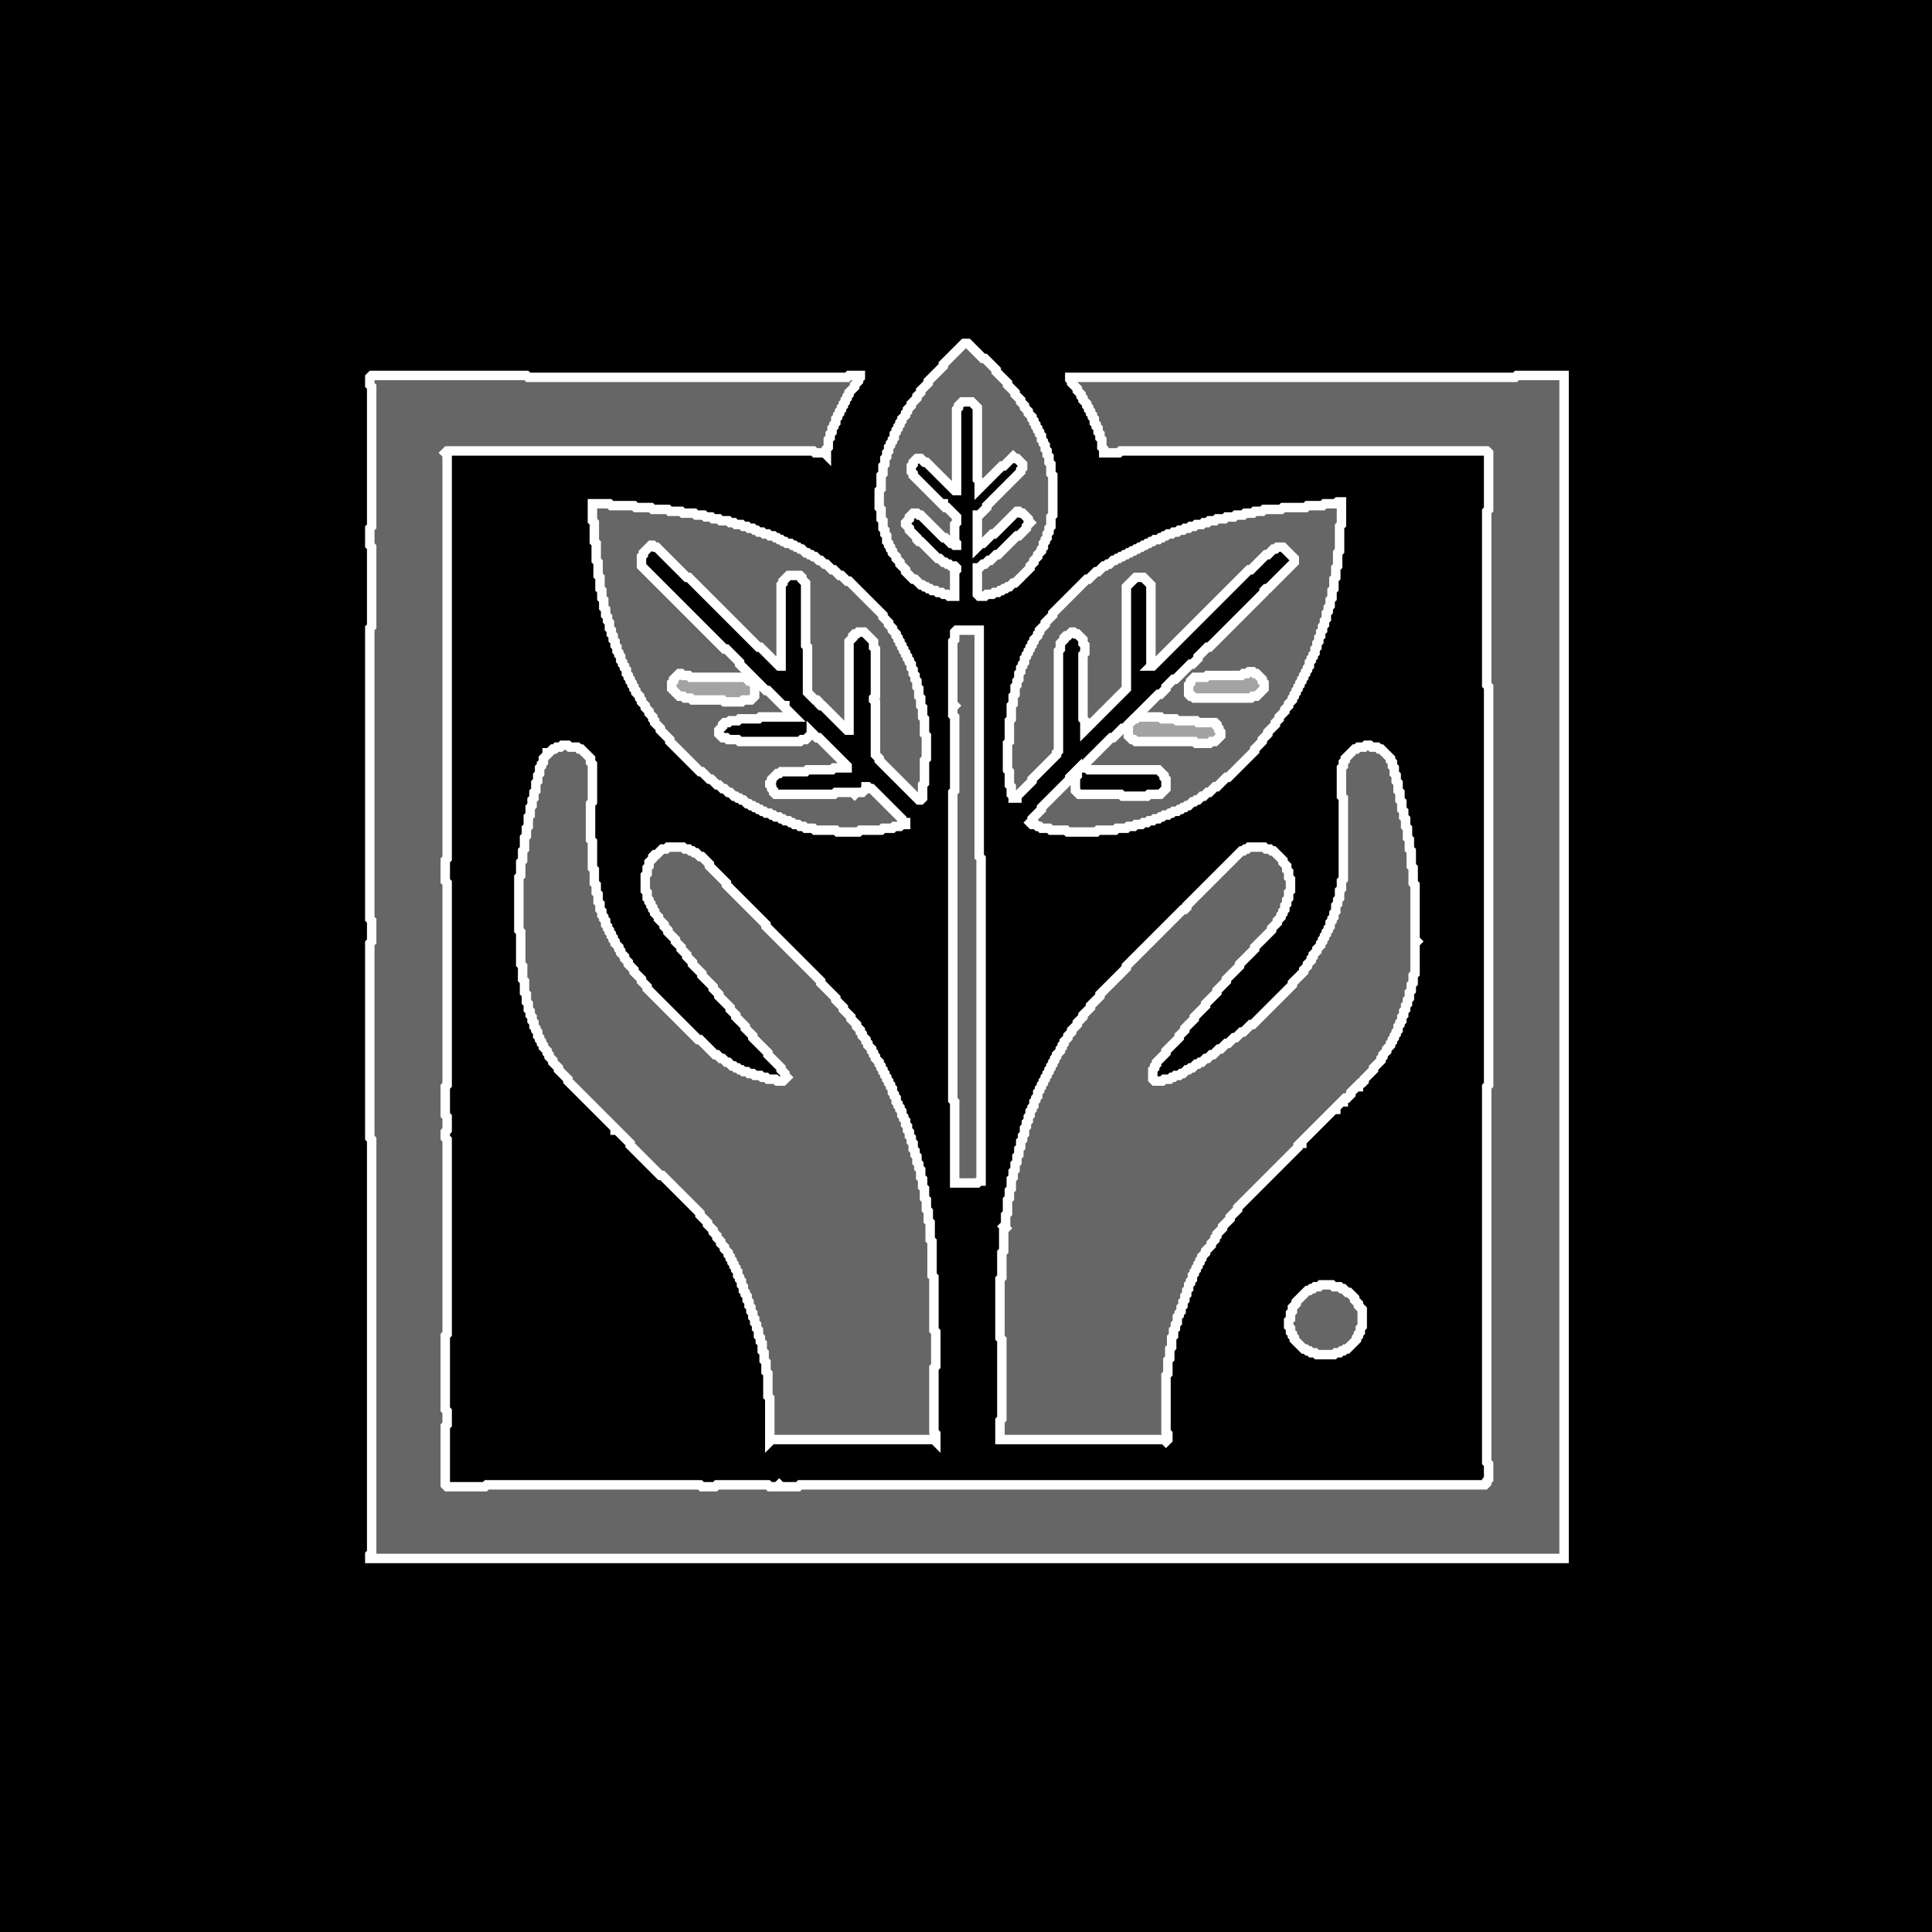 <?xml version="1.0" encoding="utf-8" ?>
<svg baseProfile="tiny" height="1024" version="1.2" width="1024" xmlns="http://www.w3.org/2000/svg" xmlns:ev="http://www.w3.org/2001/xml-events" xmlns:xlink="http://www.w3.org/1999/xlink"><defs /><rect fill="#000" height="1024" width="1024" x="0" y="0" /><polygon fill="#fff" fill-opacity="0.4" points="700,681 699,682 697,682 696,683 695,683 694,684 693,684 687,690 687,691 685,693 685,695 684,696 684,699 683,700 683,703 684,704 684,706 685,707 685,708 686,709 686,710 691,715 692,715 693,716 694,716 695,717 697,717 698,718 707,718 708,717 710,717 711,716 712,716 713,715 714,715 719,710 719,709 720,708 720,707 721,706 721,704 722,703 722,694 720,692 720,691 718,689 718,688 715,685 714,685 712,683 711,683 710,682 707,682 706,681" stroke="#fff" stroke-width="5" /><polygon fill="#fff" fill-opacity="0.4" points="724,395 723,396 720,396 719,397 718,397 713,402 713,403 712,404 712,406 711,407 711,422 712,423 712,466 711,467 711,471 710,472 710,476 709,477 709,479 708,480 708,483 707,484 707,486 706,487 706,488 705,489 705,491 704,492 704,493 703,494 703,495 702,496 702,497 701,498 701,499 700,500 700,501 698,503 698,504 696,506 696,507 695,508 695,509 693,511 693,512 691,514 691,515 685,521 685,522 664,543 663,543 659,547 658,547 655,550 654,550 651,553 650,553 647,556 646,556 643,559 642,559 640,561 639,561 637,563 636,563 635,564 634,564 632,566 631,566 630,567 629,567 627,569 626,569 625,570 623,570 622,571 621,571 620,572 617,572 616,573 612,573 611,572 611,567 612,566 612,565 613,564 613,563 618,558 618,557 625,550 625,549 628,546 628,545 633,540 633,539 639,533 639,532 645,526 645,525 650,520 650,519 657,512 657,511 665,503 665,502 674,493 674,492 677,489 677,488 679,486 679,485 680,484 680,483 681,482 681,480 682,479 682,477 683,476 683,473 684,472 684,466 683,465 683,462 682,461 682,459 680,457 680,456 675,451 674,451 673,450 671,450 670,449 662,449 661,450 660,450 659,451 658,451 629,480 629,481 628,482 627,482 597,512 597,513 583,527 583,528 578,533 578,534 574,538 574,539 571,542 571,543 568,546 568,547 566,549 566,550 564,552 564,553 563,554 563,555 562,556 562,557 560,559 560,560 559,561 559,562 558,563 558,564 557,565 557,566 556,567 556,568 555,569 555,570 554,571 554,572 553,573 553,574 552,575 552,576 551,577 551,578 550,579 550,581 549,582 549,583 548,584 548,586 547,587 547,588 546,589 546,591 545,592 545,594 544,595 544,597 543,598 543,601 542,602 542,604 541,605 541,608 540,609 540,612 539,613 539,616 538,617 538,620 537,621 537,624 536,625 536,630 535,631 535,635 534,636 534,643 533,644 533,649 532,650 533,651 532,652 532,663 531,664 531,677 530,678 530,709 531,710 531,752 530,753 530,763 617,763 618,764 619,763 619,760 618,759 618,729 619,728 619,721 620,720 620,715 621,714 621,709 622,708 622,705 623,704 623,702 624,701 624,698 625,697 625,696 626,695 626,693 627,692 627,690 628,689 628,687 629,686 629,684 630,683 630,681 631,680 631,679 632,678 632,676 633,675 633,674 634,673 634,672 635,671 635,670 636,669 636,668 637,667 637,666 639,664 639,663 642,660 642,659 644,657 644,656 645,655 645,654 648,651 648,650 652,646 652,645 656,641 656,640 688,608 688,607 689,606 690,606 690,605 707,588 708,588 708,587 711,584 712,584 712,583 713,582 714,582 716,580 716,579 719,576 720,576 720,575 721,574 722,574 723,573 723,572 728,567 728,566 732,562 732,561 733,560 733,559 735,557 735,556 737,554 737,553 738,552 738,551 739,550 739,549 740,548 740,547 741,546 741,544 742,543 742,542 743,541 743,539 744,538 744,536 745,535 745,533 746,532 746,530 747,529 747,526 748,525 748,522 749,521 749,517 750,516 750,500 751,499 750,498 750,469 749,468 749,460 748,459 748,451 747,450 747,445 746,444 746,439 745,438 745,434 744,433 744,430 743,429 743,425 742,424 742,420 741,419 741,415 740,414 740,411 739,410 739,407 738,406 738,404 737,403 737,402 732,397 731,397 730,396 727,396 726,395" stroke="#fff" stroke-width="5" /><polygon fill="#fff" fill-opacity="0.4" points="298,395 297,396 295,396 294,397 293,397 291,399 290,399 290,400 288,402 288,404 287,405 287,406 286,407 286,410 285,411 285,414 284,415 284,419 283,420 283,423 282,424 282,427 281,428 281,432 280,433 280,438 279,439 279,443 278,444 278,450 277,451 277,456 276,457 276,464 275,465 275,493 276,494 276,511 277,512 277,519 278,520 278,526 279,527 279,531 280,532 280,535 281,536 281,538 282,539 282,541 283,542 283,544 284,545 284,546 285,547 285,549 286,550 286,551 287,552 287,553 288,554 288,555 290,557 290,558 291,559 291,560 293,562 293,563 296,566 296,567 301,572 301,573 326,598 326,599 327,599 334,606 334,607 350,623 351,623 371,643 371,644 375,648 375,649 378,652 378,653 380,655 380,656 382,658 382,659 384,661 384,662 386,664 386,665 387,666 387,667 388,668 388,669 389,670 389,671 390,672 390,673 391,674 391,676 392,677 392,678 393,679 393,681 394,682 394,684 395,685 395,686 396,687 396,689 397,690 397,692 398,693 398,695 399,696 399,698 400,699 400,701 401,702 401,704 402,705 402,708 403,709 403,711 404,712 404,716 405,717 405,721 406,722 406,727 407,728 407,740 408,741 408,764 409,763 495,763 496,764 496,760 495,759 495,725 496,724 496,706 495,705 495,677 494,676 494,658 493,657 493,648 492,647 492,642 491,641 491,636 490,635 490,630 489,629 489,625 488,624 488,620 487,619 487,617 486,616 486,613 485,612 485,610 484,609 484,606 483,605 483,603 482,602 482,600 481,599 481,597 480,596 480,594 479,593 479,592 478,591 478,589 477,588 477,587 476,586 476,585 475,584 475,582 474,581 474,580 473,579 473,577 472,576 472,575 471,574 471,573 470,572 470,571 469,570 469,569 468,568 468,567 467,566 467,565 466,564 466,563 464,561 464,560 463,559 463,558 462,557 462,556 460,554 460,553 459,552 459,551 457,549 457,548 456,547 456,546 454,544 454,543 451,540 451,539 447,535 447,534 443,530 443,529 435,521 435,520 406,491 406,490 385,469 385,468 376,459 376,458 372,454 371,454 369,452 368,452 367,451 366,451 365,450 363,450 362,449 354,449 353,450 351,450 348,453 347,453 346,454 346,455 344,457 344,459 343,460 343,463 342,464 342,472 343,473 343,476 344,477 344,478 345,479 345,480 346,481 346,482 347,483 347,484 349,486 349,487 352,490 352,491 354,493 354,494 358,498 358,499 361,502 361,503 364,506 364,507 367,510 367,511 372,516 372,517 378,523 378,524 381,527 381,528 387,534 387,535 390,538 390,539 395,544 395,545 399,549 399,550 407,558 407,559 414,566 414,567 416,569 416,570 417,571 415,573 412,573 411,572 407,572 406,571 404,571 403,570 400,570 399,569 397,569 396,568 394,568 393,567 392,567 391,566 390,566 389,565 388,565 386,563 385,563 383,561 382,561 380,559 379,559 371,551 370,551 343,524 343,523 340,520 340,519 336,515 336,514 333,511 333,510 331,508 331,507 329,505 329,504 328,503 328,502 326,500 326,499 325,498 325,497 324,496 324,495 323,494 323,493 322,492 322,491 321,490 321,488 320,487 320,486 319,485 319,483 318,482 318,479 317,478 317,474 316,473 316,469 315,468 315,461 314,460 314,446 313,445 313,426 314,425 314,405 313,404 313,402 308,397 307,397 306,396 302,396 301,395" stroke="#fff" stroke-width="5" /><polygon fill="#fff" fill-opacity="0.4" points="507,334 506,335 506,339 505,340 505,373 506,374 505,375 505,379 506,380 506,419 505,420 505,583 506,584 506,627 518,627 519,626 520,626 520,455 519,454 519,334" stroke="#fff" stroke-width="5" /><polygon fill="#fff" fill-opacity="0.4" points="314,267 314,276 315,277 315,287 316,288 316,297 317,298 317,305 318,306 318,312 319,313 319,317 320,318 320,322 321,323 321,326 322,327 322,329 323,330 323,333 324,334 324,336 325,337 325,339 326,340 326,342 327,343 327,345 328,346 328,347 329,348 329,350 330,351 330,352 331,353 331,354 332,355 332,357 333,358 333,359 334,360 334,361 335,362 335,363 336,364 336,365 337,366 337,367 339,369 339,370 340,371 340,372 342,374 342,375 344,377 344,378 346,380 346,381 347,382 347,383 350,386 350,387 355,392 355,393 371,409 372,409 376,413 377,413 380,416 381,416 383,418 384,418 386,420 387,420 389,422 390,422 391,423 392,423 393,424 394,424 396,426 397,426 398,427 399,427 400,428 401,428 402,429 403,429 404,430 405,430 406,431 408,431 409,432 410,432 411,433 413,433 414,434 415,434 416,435 418,435 419,436 420,436 421,437 423,437 424,438 426,438 427,439 431,439 432,440 443,440 444,441 455,441 456,440 467,440 468,439 473,439 474,438 477,438 478,437 480,437 480,436 479,436 478,435 478,434 462,418 461,418 460,417 459,417 459,418 457,420 454,420 453,421 452,420 443,420 442,421 411,421 410,420 410,419 409,418 409,417 408,416 408,415 409,414 409,413 412,410 413,410 414,409 427,409 428,408 441,408 442,407 449,407 449,406 434,391 433,391 430,388 430,389 427,392 425,392 424,393 392,393 391,392 386,392 385,391 383,391 381,389 381,387 383,385 383,384 384,383 386,383 387,382 391,382 392,381 402,381 403,380 421,380 416,375 416,374 415,374 407,366 406,366 392,352 392,351 385,344 384,344 340,300 340,295 341,294 341,293 345,289 346,289 347,290 348,290 364,306 365,306 402,343 403,343 413,353 414,353 414,310 415,309 415,308 418,305 424,305 425,306 425,307 427,309 427,342 428,343 428,367 432,371 433,371 434,372 434,373 435,374 436,374 449,387 450,387 450,340 452,338 452,337 453,336 454,336 455,335 458,335 463,340 463,343 464,344 464,369 463,370 463,371 464,372 464,400 466,402 466,403 487,424 488,424 489,423 489,416 490,415 490,403 491,402 491,390 490,389 490,381 489,380 489,375 488,374 488,370 487,369 487,365 486,364 486,361 485,360 485,358 484,357 484,355 483,354 483,352 482,351 482,350 481,349 481,348 480,347 480,346 479,345 479,344 478,343 478,342 477,341 477,340 476,339 476,338 475,337 475,336 473,334 473,333 471,331 471,330 468,327 468,326 450,308 449,308 446,305 445,305 442,302 441,302 438,299 437,299 435,297 434,297 432,295 431,295 430,294 429,294 428,293 427,293 425,291 424,291 423,290 422,290 421,289 420,289 419,288 417,288 416,287 415,287 414,286 413,286 412,285 411,285 410,284 408,284 407,283 405,283 404,282 402,282 401,281 400,281 399,280 397,280 396,279 394,279 393,278 390,278 389,277 387,277 386,276 382,276 381,275 378,275 377,274 374,274 373,273 369,273 368,272 362,272 361,271 355,271 354,270 346,270 345,269 337,269 336,268 324,268 323,267" stroke="#fff" stroke-width="5" /><polygon fill="#fff" fill-opacity="0.4" points="360,357 361,357 362,358 365,358 366,359 395,359 397,361 398,361 400,363 400,369 398,371 394,371 393,372 384,372 383,371 367,371 366,370 363,370 362,369 360,369 356,365 356,362 357,361 357,360" stroke="#fff" stroke-width="5" /><polygon fill="#fff" fill-opacity="0.4" points="709,266 708,267 702,267 701,268 693,268 692,269 680,269 679,270 670,270 669,271 665,271 664,272 660,272 659,273 655,273 654,274 650,274 649,275 645,275 644,276 641,276 640,277 638,277 637,278 634,278 633,279 631,279 630,280 628,280 627,281 625,281 624,282 622,282 621,283 619,283 618,284 617,284 616,285 615,285 614,286 612,286 611,287 610,287 609,288 608,288 607,289 606,289 605,290 604,290 603,291 602,291 601,292 600,292 599,293 598,293 597,294 596,294 595,295 594,295 593,296 592,296 591,297 590,297 588,299 587,299 586,300 585,300 582,303 581,303 577,307 576,307 558,325 558,326 554,330 554,331 551,334 551,335 550,336 550,337 548,339 548,340 547,341 547,342 546,343 546,344 545,345 545,346 544,347 544,348 543,349 543,351 542,352 542,353 541,354 541,356 540,357 540,360 539,361 539,363 538,364 538,368 537,369 537,373 536,374 536,381 535,382 535,393 534,394 534,408 535,409 535,416 536,417 536,421 537,422 537,423 539,423 539,422 547,414 547,413 560,400 560,399 561,398 561,345 562,344 562,341 564,339 564,338 565,337 566,337 568,335 569,335 570,336 571,336 574,339 574,341 575,342 575,346 574,347 574,381 575,382 575,387 597,365 597,311 602,306 606,306 610,310 610,351 611,352 610,353 611,353 662,302 663,302 671,294 672,294 675,291 676,291 677,290 680,290 686,296 686,298 672,312 671,312 670,313 670,314 641,343 640,343 635,348 635,349 632,352 631,352 623,360 622,360 618,364 618,365 615,368 614,368 596,386 595,386 590,391 589,391 573,407 576,407 577,408 614,408 617,411 617,412 618,413 618,418 615,421 609,421 608,422 595,422 594,421 572,421 570,419 570,412 571,411 571,408 567,412 567,413 552,428 552,429 547,434 547,435 546,436 547,437 549,437 550,438 551,438 552,439 556,439 557,440 565,440 566,441 581,441 582,440 591,440 592,439 597,439 598,438 601,438 602,437 605,437 606,436 608,436 609,435 611,435 612,434 614,434 615,433 616,433 617,432 619,432 620,431 621,431 622,430 624,430 625,429 626,429 627,428 628,428 629,427 630,427 632,425 633,425 634,424 635,424 637,422 638,422 640,420 641,420 644,417 645,417 650,412 651,412 665,398 665,397 669,393 669,392 672,389 672,388 676,384 676,383 678,381 678,380 681,377 681,376 683,374 683,373 685,371 685,370 686,369 686,368 687,367 687,366 688,365 688,364 689,363 689,362 690,361 690,360 691,359 691,358 692,357 692,356 693,355 693,354 694,353 694,351 695,350 695,349 696,348 696,347 697,346 697,344 698,343 698,341 699,340 699,338 700,337 700,335 701,334 701,332 702,331 702,329 703,328 703,325 704,324 704,322 705,321 705,318 706,317 706,313 707,312 707,307 708,306 708,301 709,300 709,293 710,292 710,279 711,278 711,266" stroke="#fff" stroke-width="5" /><polygon fill="#fff" fill-opacity="0.4" points="602,381 603,380 615,380 616,381 623,381 624,382 634,382 635,383 644,383 645,384 645,385 646,386 646,387 647,388 647,390 644,393 642,393 641,394 634,394 633,393 602,393 601,392 600,392 598,390 598,387 597,386 598,385 598,384 601,381" stroke="#fff" stroke-width="5" /><polygon fill="#fff" fill-opacity="0.4" points="661,357 662,356 664,356 665,357 666,357 669,360 669,361 670,362 670,365 666,369 664,369 663,370 633,370 632,369 631,369 630,368 630,363 631,362 631,361 633,359 639,359 640,358 658,358 659,357" stroke="#fff" stroke-width="5" /><polygon fill="#fff" fill-opacity="0.4" points="197,199 196,200 196,204 197,205 197,279 196,280 196,289 197,290 197,332 196,333 196,487 197,488 197,499 196,500 196,603 197,604 197,823 196,824 196,826 829,826 829,199 804,199 803,200 567,200 567,201 568,202 568,203 571,206 571,207 573,209 573,210 574,211 574,212 576,214 576,215 577,216 577,217 578,218 578,219 579,220 579,221 580,222 580,224 581,225 581,226 582,227 582,229 583,230 583,232 584,233 584,237 585,238 585,240 593,240 594,239 788,239 789,240 789,270 788,271 788,363 789,364 789,575 788,576 788,775 789,776 789,784 788,785 788,786 787,787 424,787 423,788 414,788 413,787 412,788 408,788 407,787 380,787 379,788 372,788 371,787 258,787 257,788 237,788 236,787 236,756 237,755 237,748 236,747 236,708 237,707 237,604 236,603 236,600 237,599 237,592 236,591 236,576 237,575 237,468 236,467 236,456 237,455 237,241 236,240 237,239 431,239 432,240 437,240 438,241 438,238 439,237 439,233 440,232 440,230 441,229 441,227 442,226 442,225 443,224 443,222 444,221 444,220 445,219 445,218 446,217 446,216 447,215 447,214 448,213 448,212 449,211 449,210 450,209 450,208 453,205 453,204 455,202 455,201 456,200 456,199 450,199 449,200 280,200 279,199" stroke="#fff" stroke-width="5" /><polygon fill="#fff" fill-opacity="0.4" points="511,182 500,193 500,194 492,202 492,203 488,207 488,208 486,210 486,211 483,214 483,215 481,217 481,218 480,219 480,220 478,222 478,223 477,224 477,225 476,226 476,227 475,228 475,229 474,230 474,232 473,233 473,234 472,235 472,236 471,237 471,239 470,240 470,242 469,243 469,246 468,247 468,251 467,252 467,259 466,260 466,269 467,270 467,275 468,276 468,280 469,281 469,283 470,284 470,287 471,288 471,289 472,290 472,291 473,292 473,293 475,295 475,296 477,298 477,299 480,302 480,303 484,307 485,307 488,310 489,310 490,311 491,311 492,312 493,312 494,313 496,313 497,314 499,314 500,315 502,315 503,316 506,316 506,303 507,302 507,301 506,300 504,300 503,299 502,299 501,298 500,298 498,296 497,296 488,287 487,287 486,286 486,285 482,281 482,280 480,278 480,277 482,275 482,274 484,272 486,272 487,273 488,273 500,285 501,285 504,288 505,288 506,289 507,289 507,288 506,287 506,278 507,277 507,274 502,269 501,269 500,268 500,267 499,267 484,252 484,251 483,250 483,247 484,246 484,245 486,243 488,243 490,245 491,245 506,260 507,260 507,217 508,216 508,215 510,213 515,213 518,216 518,254 519,255 519,259 531,247 532,247 537,242 538,243 539,243 542,246 542,248 541,249 541,250 523,268 523,269 519,273 518,273 518,290 520,288 521,288 526,283 527,283 539,271 540,271 541,272 542,272 545,275 545,276 546,277 544,279 544,280 540,284 539,284 529,294 528,294 525,297 524,297 522,299 521,299 519,301 518,301 518,315 519,316 522,316 523,315 526,315 527,314 529,314 530,313 531,313 532,312 533,312 534,311 535,311 537,309 538,309 546,301 546,300 548,298 548,297 550,295 550,294 552,292 552,291 553,290 553,288 554,287 554,286 555,285 555,283 556,282 556,280 557,279 557,274 558,273 558,252 557,251 557,246 556,245 556,242 555,241 555,239 554,238 554,236 553,235 553,234 552,233 552,231 551,230 551,229 550,228 550,227 549,226 549,225 548,224 548,223 547,222 547,221 545,219 545,218 543,216 543,215 541,213 541,212 538,209 538,208 534,204 534,203 528,197 528,196 522,190 521,190 513,182" stroke="#fff" stroke-width="5" /></svg>